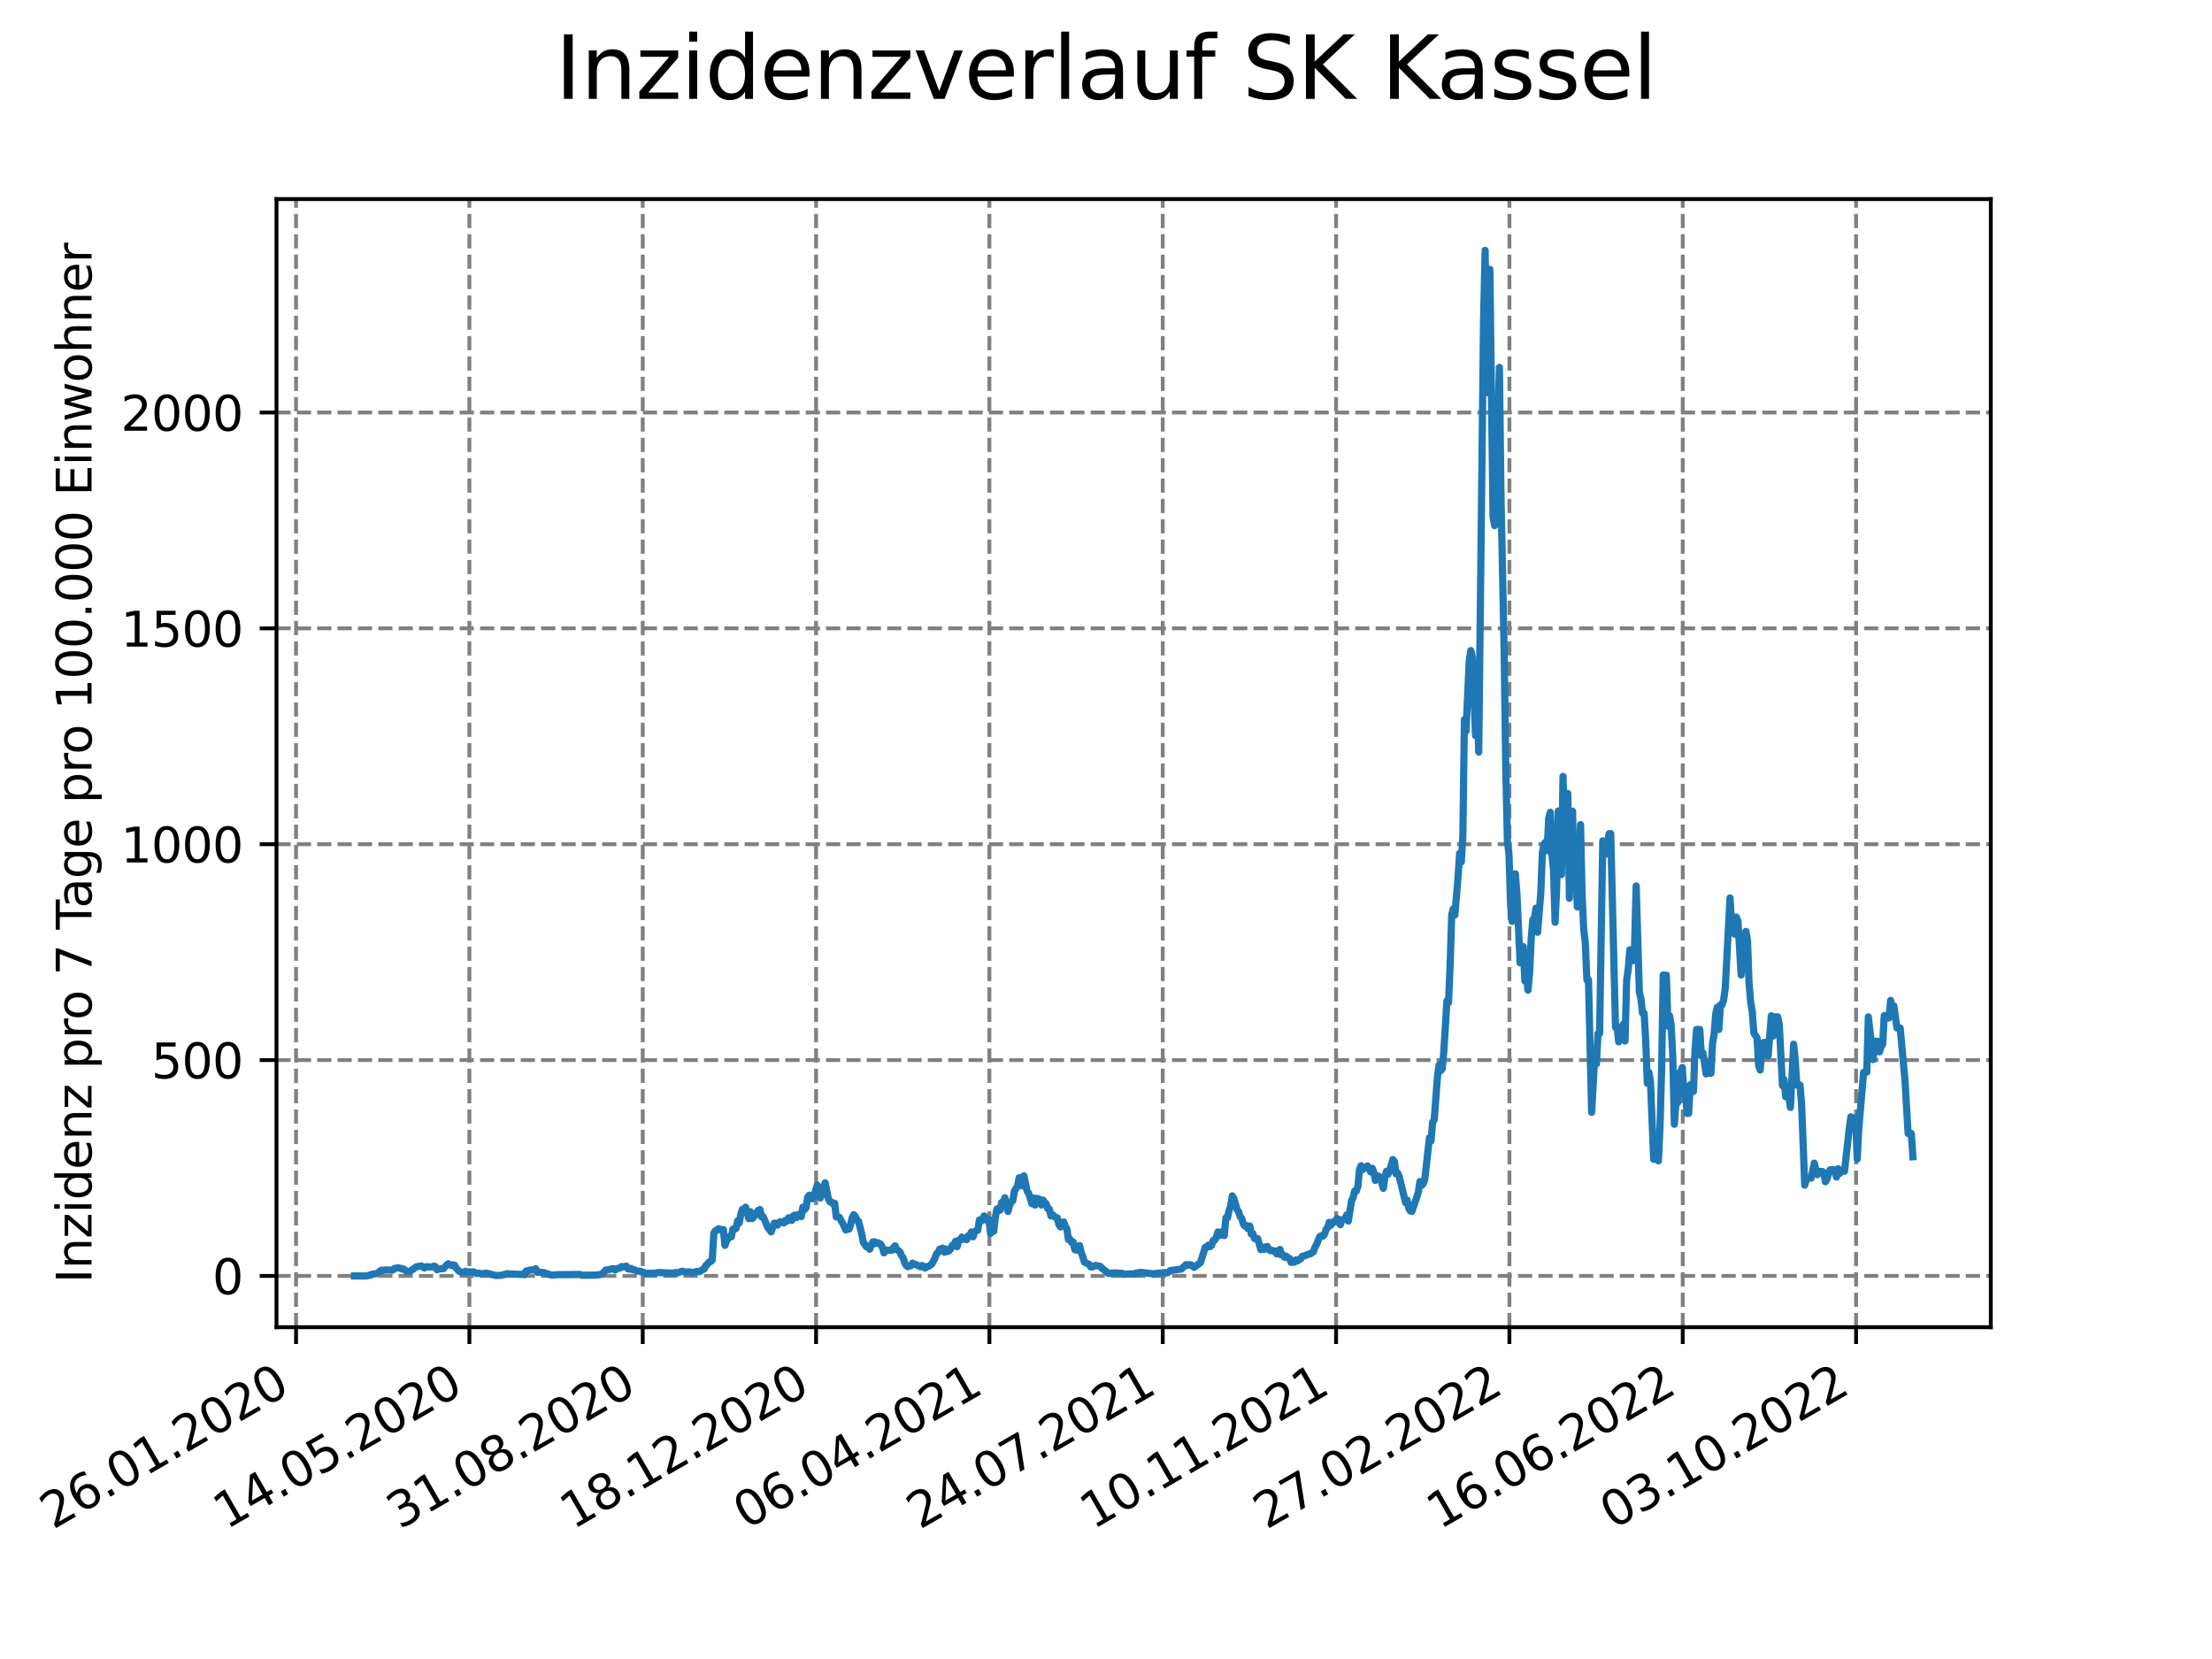 <?xml version="1.0" encoding="utf-8" standalone="no"?>
<!DOCTYPE svg PUBLIC "-//W3C//DTD SVG 1.1//EN"
  "http://www.w3.org/Graphics/SVG/1.1/DTD/svg11.dtd">
<svg xmlns:xlink="http://www.w3.org/1999/xlink" width="460.8pt" height="345.6pt" viewBox="0 0 460.8 345.6" xmlns="http://www.w3.org/2000/svg" version="1.1">
 <defs>
  <style type="text/css">*{stroke-linejoin: round; stroke-linecap: butt}</style>
 </defs>
 <g id="figure_1">
  <g id="patch_1">
   <path d="M 0 345.6 
L 460.8 345.6 
L 460.8 0 
L 0 0 
z
" style="fill: #ffffff"/>
  </g>
  <g id="axes_1">
   <g id="patch_2">
    <path d="M 57.6 276.48 
L 414.72 276.48 
L 414.72 41.472 
L 57.6 41.472 
z
" style="fill: #ffffff"/>
   </g>
   <g id="matplotlib.axis_1">
    <g id="xtick_1">
     <g id="line2d_1">
      <path d="M 61.672 276.48 
L 61.672 41.472 
" clip-path="url(#p5d20da3ee7)" style="fill: none; stroke-dasharray: 2.96,1.28; stroke-dashoffset: 0; stroke: #808080; stroke-width: 0.8"/>
     </g>
     <g id="line2d_2">
      <defs>
       <path id="m04d1495b92" d="M 0 0 
L 0 3.5 
" style="stroke: #000000; stroke-width: 0.8"/>
      </defs>
      <g>
       <use xlink:href="#m04d1495b92" x="61.672" y="276.48" style="stroke: #000000; stroke-width: 0.8"/>
      </g>
     </g>
     <g id="text_1">
      <!-- 26.01.2020 -->
      <g transform="translate(11.047 318.689) rotate(-30) scale(0.1 -0.1)">
       <defs>
        <path id="DejaVuSans-32" d="M 1228 531 
L 3431 531 
L 3431 0 
L 469 0 
L 469 531 
Q 828 903 1448 1529 
Q 2069 2156 2228 2338 
Q 2531 2678 2651 2914 
Q 2772 3150 2772 3378 
Q 2772 3750 2511 3984 
Q 2250 4219 1831 4219 
Q 1534 4219 1204 4116 
Q 875 4013 500 3803 
L 500 4441 
Q 881 4594 1212 4672 
Q 1544 4750 1819 4750 
Q 2544 4750 2975 4387 
Q 3406 4025 3406 3419 
Q 3406 3131 3298 2873 
Q 3191 2616 2906 2266 
Q 2828 2175 2409 1742 
Q 1991 1309 1228 531 
z
" transform="scale(0.016)"/>
        <path id="DejaVuSans-36" d="M 2113 2584 
Q 1688 2584 1439 2293 
Q 1191 2003 1191 1497 
Q 1191 994 1439 701 
Q 1688 409 2113 409 
Q 2538 409 2786 701 
Q 3034 994 3034 1497 
Q 3034 2003 2786 2293 
Q 2538 2584 2113 2584 
z
M 3366 4563 
L 3366 3988 
Q 3128 4100 2886 4159 
Q 2644 4219 2406 4219 
Q 1781 4219 1451 3797 
Q 1122 3375 1075 2522 
Q 1259 2794 1537 2939 
Q 1816 3084 2150 3084 
Q 2853 3084 3261 2657 
Q 3669 2231 3669 1497 
Q 3669 778 3244 343 
Q 2819 -91 2113 -91 
Q 1303 -91 875 529 
Q 447 1150 447 2328 
Q 447 3434 972 4092 
Q 1497 4750 2381 4750 
Q 2619 4750 2861 4703 
Q 3103 4656 3366 4563 
z
" transform="scale(0.016)"/>
        <path id="DejaVuSans-2e" d="M 684 794 
L 1344 794 
L 1344 0 
L 684 0 
L 684 794 
z
" transform="scale(0.016)"/>
        <path id="DejaVuSans-30" d="M 2034 4250 
Q 1547 4250 1301 3770 
Q 1056 3291 1056 2328 
Q 1056 1369 1301 889 
Q 1547 409 2034 409 
Q 2525 409 2770 889 
Q 3016 1369 3016 2328 
Q 3016 3291 2770 3770 
Q 2525 4250 2034 4250 
z
M 2034 4750 
Q 2819 4750 3233 4129 
Q 3647 3509 3647 2328 
Q 3647 1150 3233 529 
Q 2819 -91 2034 -91 
Q 1250 -91 836 529 
Q 422 1150 422 2328 
Q 422 3509 836 4129 
Q 1250 4750 2034 4750 
z
" transform="scale(0.016)"/>
        <path id="DejaVuSans-31" d="M 794 531 
L 1825 531 
L 1825 4091 
L 703 3866 
L 703 4441 
L 1819 4666 
L 2450 4666 
L 2450 531 
L 3481 531 
L 3481 0 
L 794 0 
L 794 531 
z
" transform="scale(0.016)"/>
       </defs>
       <use xlink:href="#DejaVuSans-32"/>
       <use xlink:href="#DejaVuSans-36" x="63.623"/>
       <use xlink:href="#DejaVuSans-2e" x="127.246"/>
       <use xlink:href="#DejaVuSans-30" x="159.033"/>
       <use xlink:href="#DejaVuSans-31" x="222.656"/>
       <use xlink:href="#DejaVuSans-2e" x="286.279"/>
       <use xlink:href="#DejaVuSans-32" x="318.066"/>
       <use xlink:href="#DejaVuSans-30" x="381.689"/>
       <use xlink:href="#DejaVuSans-32" x="445.312"/>
       <use xlink:href="#DejaVuSans-30" x="508.936"/>
      </g>
     </g>
    </g>
    <g id="xtick_2">
     <g id="line2d_3">
      <path d="M 97.782 276.48 
L 97.782 41.472 
" clip-path="url(#p5d20da3ee7)" style="fill: none; stroke-dasharray: 2.96,1.28; stroke-dashoffset: 0; stroke: #808080; stroke-width: 0.8"/>
     </g>
     <g id="line2d_4">
      <g>
       <use xlink:href="#m04d1495b92" x="97.782" y="276.48" style="stroke: #000000; stroke-width: 0.8"/>
      </g>
     </g>
     <g id="text_2">
      <!-- 14.05.2020 -->
      <g transform="translate(47.156 318.689) rotate(-30) scale(0.1 -0.1)">
       <defs>
        <path id="DejaVuSans-34" d="M 2419 4116 
L 825 1625 
L 2419 1625 
L 2419 4116 
z
M 2253 4666 
L 3047 4666 
L 3047 1625 
L 3713 1625 
L 3713 1100 
L 3047 1100 
L 3047 0 
L 2419 0 
L 2419 1100 
L 313 1100 
L 313 1709 
L 2253 4666 
z
" transform="scale(0.016)"/>
        <path id="DejaVuSans-35" d="M 691 4666 
L 3169 4666 
L 3169 4134 
L 1269 4134 
L 1269 2991 
Q 1406 3038 1543 3061 
Q 1681 3084 1819 3084 
Q 2600 3084 3056 2656 
Q 3513 2228 3513 1497 
Q 3513 744 3044 326 
Q 2575 -91 1722 -91 
Q 1428 -91 1123 -41 
Q 819 9 494 109 
L 494 744 
Q 775 591 1075 516 
Q 1375 441 1709 441 
Q 2250 441 2565 725 
Q 2881 1009 2881 1497 
Q 2881 1984 2565 2268 
Q 2250 2553 1709 2553 
Q 1456 2553 1204 2497 
Q 953 2441 691 2322 
L 691 4666 
z
" transform="scale(0.016)"/>
       </defs>
       <use xlink:href="#DejaVuSans-31"/>
       <use xlink:href="#DejaVuSans-34" x="63.623"/>
       <use xlink:href="#DejaVuSans-2e" x="127.246"/>
       <use xlink:href="#DejaVuSans-30" x="159.033"/>
       <use xlink:href="#DejaVuSans-35" x="222.656"/>
       <use xlink:href="#DejaVuSans-2e" x="286.279"/>
       <use xlink:href="#DejaVuSans-32" x="318.066"/>
       <use xlink:href="#DejaVuSans-30" x="381.689"/>
       <use xlink:href="#DejaVuSans-32" x="445.312"/>
       <use xlink:href="#DejaVuSans-30" x="508.936"/>
      </g>
     </g>
    </g>
    <g id="xtick_3">
     <g id="line2d_5">
      <path d="M 133.891 276.48 
L 133.891 41.472 
" clip-path="url(#p5d20da3ee7)" style="fill: none; stroke-dasharray: 2.96,1.28; stroke-dashoffset: 0; stroke: #808080; stroke-width: 0.8"/>
     </g>
     <g id="line2d_6">
      <g>
       <use xlink:href="#m04d1495b92" x="133.891" y="276.48" style="stroke: #000000; stroke-width: 0.8"/>
      </g>
     </g>
     <g id="text_3">
      <!-- 31.08.2020 -->
      <g transform="translate(83.266 318.689) rotate(-30) scale(0.1 -0.1)">
       <defs>
        <path id="DejaVuSans-33" d="M 2597 2516 
Q 3050 2419 3304 2112 
Q 3559 1806 3559 1356 
Q 3559 666 3084 287 
Q 2609 -91 1734 -91 
Q 1441 -91 1130 -33 
Q 819 25 488 141 
L 488 750 
Q 750 597 1062 519 
Q 1375 441 1716 441 
Q 2309 441 2620 675 
Q 2931 909 2931 1356 
Q 2931 1769 2642 2001 
Q 2353 2234 1838 2234 
L 1294 2234 
L 1294 2753 
L 1863 2753 
Q 2328 2753 2575 2939 
Q 2822 3125 2822 3475 
Q 2822 3834 2567 4026 
Q 2313 4219 1838 4219 
Q 1578 4219 1281 4162 
Q 984 4106 628 3988 
L 628 4550 
Q 988 4650 1302 4700 
Q 1616 4750 1894 4750 
Q 2613 4750 3031 4423 
Q 3450 4097 3450 3541 
Q 3450 3153 3228 2886 
Q 3006 2619 2597 2516 
z
" transform="scale(0.016)"/>
        <path id="DejaVuSans-38" d="M 2034 2216 
Q 1584 2216 1326 1975 
Q 1069 1734 1069 1313 
Q 1069 891 1326 650 
Q 1584 409 2034 409 
Q 2484 409 2743 651 
Q 3003 894 3003 1313 
Q 3003 1734 2745 1975 
Q 2488 2216 2034 2216 
z
M 1403 2484 
Q 997 2584 770 2862 
Q 544 3141 544 3541 
Q 544 4100 942 4425 
Q 1341 4750 2034 4750 
Q 2731 4750 3128 4425 
Q 3525 4100 3525 3541 
Q 3525 3141 3298 2862 
Q 3072 2584 2669 2484 
Q 3125 2378 3379 2068 
Q 3634 1759 3634 1313 
Q 3634 634 3220 271 
Q 2806 -91 2034 -91 
Q 1263 -91 848 271 
Q 434 634 434 1313 
Q 434 1759 690 2068 
Q 947 2378 1403 2484 
z
M 1172 3481 
Q 1172 3119 1398 2916 
Q 1625 2713 2034 2713 
Q 2441 2713 2670 2916 
Q 2900 3119 2900 3481 
Q 2900 3844 2670 4047 
Q 2441 4250 2034 4250 
Q 1625 4250 1398 4047 
Q 1172 3844 1172 3481 
z
" transform="scale(0.016)"/>
       </defs>
       <use xlink:href="#DejaVuSans-33"/>
       <use xlink:href="#DejaVuSans-31" x="63.623"/>
       <use xlink:href="#DejaVuSans-2e" x="127.246"/>
       <use xlink:href="#DejaVuSans-30" x="159.033"/>
       <use xlink:href="#DejaVuSans-38" x="222.656"/>
       <use xlink:href="#DejaVuSans-2e" x="286.279"/>
       <use xlink:href="#DejaVuSans-32" x="318.066"/>
       <use xlink:href="#DejaVuSans-30" x="381.689"/>
       <use xlink:href="#DejaVuSans-32" x="445.312"/>
       <use xlink:href="#DejaVuSans-30" x="508.936"/>
      </g>
     </g>
    </g>
    <g id="xtick_4">
     <g id="line2d_7">
      <path d="M 170.001 276.48 
L 170.001 41.472 
" clip-path="url(#p5d20da3ee7)" style="fill: none; stroke-dasharray: 2.96,1.28; stroke-dashoffset: 0; stroke: #808080; stroke-width: 0.8"/>
     </g>
     <g id="line2d_8">
      <g>
       <use xlink:href="#m04d1495b92" x="170.001" y="276.48" style="stroke: #000000; stroke-width: 0.8"/>
      </g>
     </g>
     <g id="text_4">
      <!-- 18.12.2020 -->
      <g transform="translate(119.375 318.689) rotate(-30) scale(0.1 -0.1)">
       <use xlink:href="#DejaVuSans-31"/>
       <use xlink:href="#DejaVuSans-38" x="63.623"/>
       <use xlink:href="#DejaVuSans-2e" x="127.246"/>
       <use xlink:href="#DejaVuSans-31" x="159.033"/>
       <use xlink:href="#DejaVuSans-32" x="222.656"/>
       <use xlink:href="#DejaVuSans-2e" x="286.279"/>
       <use xlink:href="#DejaVuSans-32" x="318.066"/>
       <use xlink:href="#DejaVuSans-30" x="381.689"/>
       <use xlink:href="#DejaVuSans-32" x="445.312"/>
       <use xlink:href="#DejaVuSans-30" x="508.936"/>
      </g>
     </g>
    </g>
    <g id="xtick_5">
     <g id="line2d_9">
      <path d="M 206.11 276.48 
L 206.11 41.472 
" clip-path="url(#p5d20da3ee7)" style="fill: none; stroke-dasharray: 2.96,1.28; stroke-dashoffset: 0; stroke: #808080; stroke-width: 0.8"/>
     </g>
     <g id="line2d_10">
      <g>
       <use xlink:href="#m04d1495b92" x="206.11" y="276.48" style="stroke: #000000; stroke-width: 0.8"/>
      </g>
     </g>
     <g id="text_5">
      <!-- 06.04.2021 -->
      <g transform="translate(155.485 318.689) rotate(-30) scale(0.1 -0.1)">
       <use xlink:href="#DejaVuSans-30"/>
       <use xlink:href="#DejaVuSans-36" x="63.623"/>
       <use xlink:href="#DejaVuSans-2e" x="127.246"/>
       <use xlink:href="#DejaVuSans-30" x="159.033"/>
       <use xlink:href="#DejaVuSans-34" x="222.656"/>
       <use xlink:href="#DejaVuSans-2e" x="286.279"/>
       <use xlink:href="#DejaVuSans-32" x="318.066"/>
       <use xlink:href="#DejaVuSans-30" x="381.689"/>
       <use xlink:href="#DejaVuSans-32" x="445.312"/>
       <use xlink:href="#DejaVuSans-31" x="508.936"/>
      </g>
     </g>
    </g>
    <g id="xtick_6">
     <g id="line2d_11">
      <path d="M 242.22 276.48 
L 242.22 41.472 
" clip-path="url(#p5d20da3ee7)" style="fill: none; stroke-dasharray: 2.96,1.28; stroke-dashoffset: 0; stroke: #808080; stroke-width: 0.8"/>
     </g>
     <g id="line2d_12">
      <g>
       <use xlink:href="#m04d1495b92" x="242.22" y="276.48" style="stroke: #000000; stroke-width: 0.8"/>
      </g>
     </g>
     <g id="text_6">
      <!-- 24.07.2021 -->
      <g transform="translate(191.594 318.689) rotate(-30) scale(0.1 -0.1)">
       <defs>
        <path id="DejaVuSans-37" d="M 525 4666 
L 3525 4666 
L 3525 4397 
L 1831 0 
L 1172 0 
L 2766 4134 
L 525 4134 
L 525 4666 
z
" transform="scale(0.016)"/>
       </defs>
       <use xlink:href="#DejaVuSans-32"/>
       <use xlink:href="#DejaVuSans-34" x="63.623"/>
       <use xlink:href="#DejaVuSans-2e" x="127.246"/>
       <use xlink:href="#DejaVuSans-30" x="159.033"/>
       <use xlink:href="#DejaVuSans-37" x="222.656"/>
       <use xlink:href="#DejaVuSans-2e" x="286.279"/>
       <use xlink:href="#DejaVuSans-32" x="318.066"/>
       <use xlink:href="#DejaVuSans-30" x="381.689"/>
       <use xlink:href="#DejaVuSans-32" x="445.312"/>
       <use xlink:href="#DejaVuSans-31" x="508.936"/>
      </g>
     </g>
    </g>
    <g id="xtick_7">
     <g id="line2d_13">
      <path d="M 278.329 276.48 
L 278.329 41.472 
" clip-path="url(#p5d20da3ee7)" style="fill: none; stroke-dasharray: 2.96,1.28; stroke-dashoffset: 0; stroke: #808080; stroke-width: 0.8"/>
     </g>
     <g id="line2d_14">
      <g>
       <use xlink:href="#m04d1495b92" x="278.329" y="276.48" style="stroke: #000000; stroke-width: 0.8"/>
      </g>
     </g>
     <g id="text_7">
      <!-- 10.11.2021 -->
      <g transform="translate(227.704 318.689) rotate(-30) scale(0.1 -0.1)">
       <use xlink:href="#DejaVuSans-31"/>
       <use xlink:href="#DejaVuSans-30" x="63.623"/>
       <use xlink:href="#DejaVuSans-2e" x="127.246"/>
       <use xlink:href="#DejaVuSans-31" x="159.033"/>
       <use xlink:href="#DejaVuSans-31" x="222.656"/>
       <use xlink:href="#DejaVuSans-2e" x="286.279"/>
       <use xlink:href="#DejaVuSans-32" x="318.066"/>
       <use xlink:href="#DejaVuSans-30" x="381.689"/>
       <use xlink:href="#DejaVuSans-32" x="445.312"/>
       <use xlink:href="#DejaVuSans-31" x="508.936"/>
      </g>
     </g>
    </g>
    <g id="xtick_8">
     <g id="line2d_15">
      <path d="M 314.439 276.48 
L 314.439 41.472 
" clip-path="url(#p5d20da3ee7)" style="fill: none; stroke-dasharray: 2.96,1.28; stroke-dashoffset: 0; stroke: #808080; stroke-width: 0.8"/>
     </g>
     <g id="line2d_16">
      <g>
       <use xlink:href="#m04d1495b92" x="314.439" y="276.48" style="stroke: #000000; stroke-width: 0.8"/>
      </g>
     </g>
     <g id="text_8">
      <!-- 27.02.2022 -->
      <g transform="translate(263.814 318.689) rotate(-30) scale(0.1 -0.1)">
       <use xlink:href="#DejaVuSans-32"/>
       <use xlink:href="#DejaVuSans-37" x="63.623"/>
       <use xlink:href="#DejaVuSans-2e" x="127.246"/>
       <use xlink:href="#DejaVuSans-30" x="159.033"/>
       <use xlink:href="#DejaVuSans-32" x="222.656"/>
       <use xlink:href="#DejaVuSans-2e" x="286.279"/>
       <use xlink:href="#DejaVuSans-32" x="318.066"/>
       <use xlink:href="#DejaVuSans-30" x="381.689"/>
       <use xlink:href="#DejaVuSans-32" x="445.312"/>
       <use xlink:href="#DejaVuSans-32" x="508.936"/>
      </g>
     </g>
    </g>
    <g id="xtick_9">
     <g id="line2d_17">
      <path d="M 350.548 276.48 
L 350.548 41.472 
" clip-path="url(#p5d20da3ee7)" style="fill: none; stroke-dasharray: 2.96,1.28; stroke-dashoffset: 0; stroke: #808080; stroke-width: 0.8"/>
     </g>
     <g id="line2d_18">
      <g>
       <use xlink:href="#m04d1495b92" x="350.548" y="276.48" style="stroke: #000000; stroke-width: 0.8"/>
      </g>
     </g>
     <g id="text_9">
      <!-- 16.06.2022 -->
      <g transform="translate(299.923 318.689) rotate(-30) scale(0.1 -0.1)">
       <use xlink:href="#DejaVuSans-31"/>
       <use xlink:href="#DejaVuSans-36" x="63.623"/>
       <use xlink:href="#DejaVuSans-2e" x="127.246"/>
       <use xlink:href="#DejaVuSans-30" x="159.033"/>
       <use xlink:href="#DejaVuSans-36" x="222.656"/>
       <use xlink:href="#DejaVuSans-2e" x="286.279"/>
       <use xlink:href="#DejaVuSans-32" x="318.066"/>
       <use xlink:href="#DejaVuSans-30" x="381.689"/>
       <use xlink:href="#DejaVuSans-32" x="445.312"/>
       <use xlink:href="#DejaVuSans-32" x="508.936"/>
      </g>
     </g>
    </g>
    <g id="xtick_10">
     <g id="line2d_19">
      <path d="M 386.658 276.48 
L 386.658 41.472 
" clip-path="url(#p5d20da3ee7)" style="fill: none; stroke-dasharray: 2.96,1.28; stroke-dashoffset: 0; stroke: #808080; stroke-width: 0.8"/>
     </g>
     <g id="line2d_20">
      <g>
       <use xlink:href="#m04d1495b92" x="386.658" y="276.48" style="stroke: #000000; stroke-width: 0.8"/>
      </g>
     </g>
     <g id="text_10">
      <!-- 03.10.2022 -->
      <g transform="translate(336.033 318.689) rotate(-30) scale(0.1 -0.1)">
       <use xlink:href="#DejaVuSans-30"/>
       <use xlink:href="#DejaVuSans-33" x="63.623"/>
       <use xlink:href="#DejaVuSans-2e" x="127.246"/>
       <use xlink:href="#DejaVuSans-31" x="159.033"/>
       <use xlink:href="#DejaVuSans-30" x="222.656"/>
       <use xlink:href="#DejaVuSans-2e" x="286.279"/>
       <use xlink:href="#DejaVuSans-32" x="318.066"/>
       <use xlink:href="#DejaVuSans-30" x="381.689"/>
       <use xlink:href="#DejaVuSans-32" x="445.312"/>
       <use xlink:href="#DejaVuSans-32" x="508.936"/>
      </g>
     </g>
    </g>
   </g>
   <g id="matplotlib.axis_2">
    <g id="ytick_1">
     <g id="line2d_21">
      <path d="M 57.6 265.798 
L 414.72 265.798 
" clip-path="url(#p5d20da3ee7)" style="fill: none; stroke-dasharray: 2.96,1.28; stroke-dashoffset: 0; stroke: #808080; stroke-width: 0.8"/>
     </g>
     <g id="line2d_22">
      <defs>
       <path id="mede3678b5f" d="M 0 0 
L -3.5 0 
" style="stroke: #000000; stroke-width: 0.8"/>
      </defs>
      <g>
       <use xlink:href="#mede3678b5f" x="57.6" y="265.798" style="stroke: #000000; stroke-width: 0.8"/>
      </g>
     </g>
     <g id="text_11">
      <!-- 0 -->
      <g transform="translate(44.237 269.597) scale(0.1 -0.1)">
       <use xlink:href="#DejaVuSans-30"/>
      </g>
     </g>
    </g>
    <g id="ytick_2">
     <g id="line2d_23">
      <path d="M 57.6 220.832 
L 414.72 220.832 
" clip-path="url(#p5d20da3ee7)" style="fill: none; stroke-dasharray: 2.96,1.28; stroke-dashoffset: 0; stroke: #808080; stroke-width: 0.8"/>
     </g>
     <g id="line2d_24">
      <g>
       <use xlink:href="#mede3678b5f" x="57.6" y="220.832" style="stroke: #000000; stroke-width: 0.8"/>
      </g>
     </g>
     <g id="text_12">
      <!-- 500 -->
      <g transform="translate(31.512 224.631) scale(0.1 -0.1)">
       <use xlink:href="#DejaVuSans-35"/>
       <use xlink:href="#DejaVuSans-30" x="63.623"/>
       <use xlink:href="#DejaVuSans-30" x="127.246"/>
      </g>
     </g>
    </g>
    <g id="ytick_3">
     <g id="line2d_25">
      <path d="M 57.6 175.866 
L 414.72 175.866 
" clip-path="url(#p5d20da3ee7)" style="fill: none; stroke-dasharray: 2.96,1.28; stroke-dashoffset: 0; stroke: #808080; stroke-width: 0.8"/>
     </g>
     <g id="line2d_26">
      <g>
       <use xlink:href="#mede3678b5f" x="57.6" y="175.866" style="stroke: #000000; stroke-width: 0.8"/>
      </g>
     </g>
     <g id="text_13">
      <!-- 1000 -->
      <g transform="translate(25.15 179.665) scale(0.1 -0.1)">
       <use xlink:href="#DejaVuSans-31"/>
       <use xlink:href="#DejaVuSans-30" x="63.623"/>
       <use xlink:href="#DejaVuSans-30" x="127.246"/>
       <use xlink:href="#DejaVuSans-30" x="190.869"/>
      </g>
     </g>
    </g>
    <g id="ytick_4">
     <g id="line2d_27">
      <path d="M 57.6 130.9 
L 414.72 130.9 
" clip-path="url(#p5d20da3ee7)" style="fill: none; stroke-dasharray: 2.96,1.28; stroke-dashoffset: 0; stroke: #808080; stroke-width: 0.8"/>
     </g>
     <g id="line2d_28">
      <g>
       <use xlink:href="#mede3678b5f" x="57.6" y="130.9" style="stroke: #000000; stroke-width: 0.8"/>
      </g>
     </g>
     <g id="text_14">
      <!-- 1500 -->
      <g transform="translate(25.15 134.699) scale(0.1 -0.1)">
       <use xlink:href="#DejaVuSans-31"/>
       <use xlink:href="#DejaVuSans-35" x="63.623"/>
       <use xlink:href="#DejaVuSans-30" x="127.246"/>
       <use xlink:href="#DejaVuSans-30" x="190.869"/>
      </g>
     </g>
    </g>
    <g id="ytick_5">
     <g id="line2d_29">
      <path d="M 57.6 85.934 
L 414.72 85.934 
" clip-path="url(#p5d20da3ee7)" style="fill: none; stroke-dasharray: 2.96,1.28; stroke-dashoffset: 0; stroke: #808080; stroke-width: 0.8"/>
     </g>
     <g id="line2d_30">
      <g>
       <use xlink:href="#mede3678b5f" x="57.6" y="85.934" style="stroke: #000000; stroke-width: 0.8"/>
      </g>
     </g>
     <g id="text_15">
      <!-- 2000 -->
      <g transform="translate(25.15 89.733) scale(0.1 -0.1)">
       <use xlink:href="#DejaVuSans-32"/>
       <use xlink:href="#DejaVuSans-30" x="63.623"/>
       <use xlink:href="#DejaVuSans-30" x="127.246"/>
       <use xlink:href="#DejaVuSans-30" x="190.869"/>
      </g>
     </g>
    </g>
    <g id="text_16">
     <!-- Inzidenz pro 7 Tage pro 100.000 Einwohner -->
     <g transform="translate(19.07 267.301) rotate(-90) scale(0.1 -0.1)">
      <defs>
       <path id="DejaVuSans-49" d="M 628 4666 
L 1259 4666 
L 1259 0 
L 628 0 
L 628 4666 
z
" transform="scale(0.016)"/>
       <path id="DejaVuSans-6e" d="M 3513 2113 
L 3513 0 
L 2938 0 
L 2938 2094 
Q 2938 2591 2744 2837 
Q 2550 3084 2163 3084 
Q 1697 3084 1428 2787 
Q 1159 2491 1159 1978 
L 1159 0 
L 581 0 
L 581 3500 
L 1159 3500 
L 1159 2956 
Q 1366 3272 1645 3428 
Q 1925 3584 2291 3584 
Q 2894 3584 3203 3211 
Q 3513 2838 3513 2113 
z
" transform="scale(0.016)"/>
       <path id="DejaVuSans-7a" d="M 353 3500 
L 3084 3500 
L 3084 2975 
L 922 459 
L 3084 459 
L 3084 0 
L 275 0 
L 275 525 
L 2438 3041 
L 353 3041 
L 353 3500 
z
" transform="scale(0.016)"/>
       <path id="DejaVuSans-69" d="M 603 3500 
L 1178 3500 
L 1178 0 
L 603 0 
L 603 3500 
z
M 603 4863 
L 1178 4863 
L 1178 4134 
L 603 4134 
L 603 4863 
z
" transform="scale(0.016)"/>
       <path id="DejaVuSans-64" d="M 2906 2969 
L 2906 4863 
L 3481 4863 
L 3481 0 
L 2906 0 
L 2906 525 
Q 2725 213 2448 61 
Q 2172 -91 1784 -91 
Q 1150 -91 751 415 
Q 353 922 353 1747 
Q 353 2572 751 3078 
Q 1150 3584 1784 3584 
Q 2172 3584 2448 3432 
Q 2725 3281 2906 2969 
z
M 947 1747 
Q 947 1113 1208 752 
Q 1469 391 1925 391 
Q 2381 391 2643 752 
Q 2906 1113 2906 1747 
Q 2906 2381 2643 2742 
Q 2381 3103 1925 3103 
Q 1469 3103 1208 2742 
Q 947 2381 947 1747 
z
" transform="scale(0.016)"/>
       <path id="DejaVuSans-65" d="M 3597 1894 
L 3597 1613 
L 953 1613 
Q 991 1019 1311 708 
Q 1631 397 2203 397 
Q 2534 397 2845 478 
Q 3156 559 3463 722 
L 3463 178 
Q 3153 47 2828 -22 
Q 2503 -91 2169 -91 
Q 1331 -91 842 396 
Q 353 884 353 1716 
Q 353 2575 817 3079 
Q 1281 3584 2069 3584 
Q 2775 3584 3186 3129 
Q 3597 2675 3597 1894 
z
M 3022 2063 
Q 3016 2534 2758 2815 
Q 2500 3097 2075 3097 
Q 1594 3097 1305 2825 
Q 1016 2553 972 2059 
L 3022 2063 
z
" transform="scale(0.016)"/>
       <path id="DejaVuSans-20" transform="scale(0.016)"/>
       <path id="DejaVuSans-70" d="M 1159 525 
L 1159 -1331 
L 581 -1331 
L 581 3500 
L 1159 3500 
L 1159 2969 
Q 1341 3281 1617 3432 
Q 1894 3584 2278 3584 
Q 2916 3584 3314 3078 
Q 3713 2572 3713 1747 
Q 3713 922 3314 415 
Q 2916 -91 2278 -91 
Q 1894 -91 1617 61 
Q 1341 213 1159 525 
z
M 3116 1747 
Q 3116 2381 2855 2742 
Q 2594 3103 2138 3103 
Q 1681 3103 1420 2742 
Q 1159 2381 1159 1747 
Q 1159 1113 1420 752 
Q 1681 391 2138 391 
Q 2594 391 2855 752 
Q 3116 1113 3116 1747 
z
" transform="scale(0.016)"/>
       <path id="DejaVuSans-72" d="M 2631 2963 
Q 2534 3019 2420 3045 
Q 2306 3072 2169 3072 
Q 1681 3072 1420 2755 
Q 1159 2438 1159 1844 
L 1159 0 
L 581 0 
L 581 3500 
L 1159 3500 
L 1159 2956 
Q 1341 3275 1631 3429 
Q 1922 3584 2338 3584 
Q 2397 3584 2469 3576 
Q 2541 3569 2628 3553 
L 2631 2963 
z
" transform="scale(0.016)"/>
       <path id="DejaVuSans-6f" d="M 1959 3097 
Q 1497 3097 1228 2736 
Q 959 2375 959 1747 
Q 959 1119 1226 758 
Q 1494 397 1959 397 
Q 2419 397 2687 759 
Q 2956 1122 2956 1747 
Q 2956 2369 2687 2733 
Q 2419 3097 1959 3097 
z
M 1959 3584 
Q 2709 3584 3137 3096 
Q 3566 2609 3566 1747 
Q 3566 888 3137 398 
Q 2709 -91 1959 -91 
Q 1206 -91 779 398 
Q 353 888 353 1747 
Q 353 2609 779 3096 
Q 1206 3584 1959 3584 
z
" transform="scale(0.016)"/>
       <path id="DejaVuSans-54" d="M -19 4666 
L 3928 4666 
L 3928 4134 
L 2272 4134 
L 2272 0 
L 1638 0 
L 1638 4134 
L -19 4134 
L -19 4666 
z
" transform="scale(0.016)"/>
       <path id="DejaVuSans-61" d="M 2194 1759 
Q 1497 1759 1228 1600 
Q 959 1441 959 1056 
Q 959 750 1161 570 
Q 1363 391 1709 391 
Q 2188 391 2477 730 
Q 2766 1069 2766 1631 
L 2766 1759 
L 2194 1759 
z
M 3341 1997 
L 3341 0 
L 2766 0 
L 2766 531 
Q 2569 213 2275 61 
Q 1981 -91 1556 -91 
Q 1019 -91 701 211 
Q 384 513 384 1019 
Q 384 1609 779 1909 
Q 1175 2209 1959 2209 
L 2766 2209 
L 2766 2266 
Q 2766 2663 2505 2880 
Q 2244 3097 1772 3097 
Q 1472 3097 1187 3025 
Q 903 2953 641 2809 
L 641 3341 
Q 956 3463 1253 3523 
Q 1550 3584 1831 3584 
Q 2591 3584 2966 3190 
Q 3341 2797 3341 1997 
z
" transform="scale(0.016)"/>
       <path id="DejaVuSans-67" d="M 2906 1791 
Q 2906 2416 2648 2759 
Q 2391 3103 1925 3103 
Q 1463 3103 1205 2759 
Q 947 2416 947 1791 
Q 947 1169 1205 825 
Q 1463 481 1925 481 
Q 2391 481 2648 825 
Q 2906 1169 2906 1791 
z
M 3481 434 
Q 3481 -459 3084 -895 
Q 2688 -1331 1869 -1331 
Q 1566 -1331 1297 -1286 
Q 1028 -1241 775 -1147 
L 775 -588 
Q 1028 -725 1275 -790 
Q 1522 -856 1778 -856 
Q 2344 -856 2625 -561 
Q 2906 -266 2906 331 
L 2906 616 
Q 2728 306 2450 153 
Q 2172 0 1784 0 
Q 1141 0 747 490 
Q 353 981 353 1791 
Q 353 2603 747 3093 
Q 1141 3584 1784 3584 
Q 2172 3584 2450 3431 
Q 2728 3278 2906 2969 
L 2906 3500 
L 3481 3500 
L 3481 434 
z
" transform="scale(0.016)"/>
       <path id="DejaVuSans-45" d="M 628 4666 
L 3578 4666 
L 3578 4134 
L 1259 4134 
L 1259 2753 
L 3481 2753 
L 3481 2222 
L 1259 2222 
L 1259 531 
L 3634 531 
L 3634 0 
L 628 0 
L 628 4666 
z
" transform="scale(0.016)"/>
       <path id="DejaVuSans-77" d="M 269 3500 
L 844 3500 
L 1563 769 
L 2278 3500 
L 2956 3500 
L 3675 769 
L 4391 3500 
L 4966 3500 
L 4050 0 
L 3372 0 
L 2619 2869 
L 1863 0 
L 1184 0 
L 269 3500 
z
" transform="scale(0.016)"/>
       <path id="DejaVuSans-68" d="M 3513 2113 
L 3513 0 
L 2938 0 
L 2938 2094 
Q 2938 2591 2744 2837 
Q 2550 3084 2163 3084 
Q 1697 3084 1428 2787 
Q 1159 2491 1159 1978 
L 1159 0 
L 581 0 
L 581 4863 
L 1159 4863 
L 1159 2956 
Q 1366 3272 1645 3428 
Q 1925 3584 2291 3584 
Q 2894 3584 3203 3211 
Q 3513 2838 3513 2113 
z
" transform="scale(0.016)"/>
      </defs>
      <use xlink:href="#DejaVuSans-49"/>
      <use xlink:href="#DejaVuSans-6e" x="29.492"/>
      <use xlink:href="#DejaVuSans-7a" x="92.871"/>
      <use xlink:href="#DejaVuSans-69" x="145.361"/>
      <use xlink:href="#DejaVuSans-64" x="173.145"/>
      <use xlink:href="#DejaVuSans-65" x="236.621"/>
      <use xlink:href="#DejaVuSans-6e" x="298.145"/>
      <use xlink:href="#DejaVuSans-7a" x="361.523"/>
      <use xlink:href="#DejaVuSans-20" x="414.014"/>
      <use xlink:href="#DejaVuSans-70" x="445.801"/>
      <use xlink:href="#DejaVuSans-72" x="509.277"/>
      <use xlink:href="#DejaVuSans-6f" x="548.141"/>
      <use xlink:href="#DejaVuSans-20" x="609.322"/>
      <use xlink:href="#DejaVuSans-37" x="641.109"/>
      <use xlink:href="#DejaVuSans-20" x="704.732"/>
      <use xlink:href="#DejaVuSans-54" x="736.52"/>
      <use xlink:href="#DejaVuSans-61" x="781.104"/>
      <use xlink:href="#DejaVuSans-67" x="842.383"/>
      <use xlink:href="#DejaVuSans-65" x="905.859"/>
      <use xlink:href="#DejaVuSans-20" x="967.383"/>
      <use xlink:href="#DejaVuSans-70" x="999.17"/>
      <use xlink:href="#DejaVuSans-72" x="1062.646"/>
      <use xlink:href="#DejaVuSans-6f" x="1101.51"/>
      <use xlink:href="#DejaVuSans-20" x="1162.691"/>
      <use xlink:href="#DejaVuSans-31" x="1194.479"/>
      <use xlink:href="#DejaVuSans-30" x="1258.102"/>
      <use xlink:href="#DejaVuSans-30" x="1321.725"/>
      <use xlink:href="#DejaVuSans-2e" x="1385.348"/>
      <use xlink:href="#DejaVuSans-30" x="1417.135"/>
      <use xlink:href="#DejaVuSans-30" x="1480.758"/>
      <use xlink:href="#DejaVuSans-30" x="1544.381"/>
      <use xlink:href="#DejaVuSans-20" x="1608.004"/>
      <use xlink:href="#DejaVuSans-45" x="1639.791"/>
      <use xlink:href="#DejaVuSans-69" x="1702.975"/>
      <use xlink:href="#DejaVuSans-6e" x="1730.758"/>
      <use xlink:href="#DejaVuSans-77" x="1794.137"/>
      <use xlink:href="#DejaVuSans-6f" x="1875.924"/>
      <use xlink:href="#DejaVuSans-68" x="1937.105"/>
      <use xlink:href="#DejaVuSans-6e" x="2000.484"/>
      <use xlink:href="#DejaVuSans-65" x="2063.863"/>
      <use xlink:href="#DejaVuSans-72" x="2125.387"/>
     </g>
    </g>
   </g>
   <g id="line2d_31">
    <path d="M 73.833 265.798 
L 76.483 265.798 
L 76.814 265.664 
L 77.146 265.664 
L 77.477 265.442 
L 78.471 265.308 
L 79.464 264.597 
L 79.796 264.686 
L 80.127 264.552 
L 81.783 264.597 
L 82.115 264.285 
L 82.777 264.107 
L 83.44 264.196 
L 83.771 264.374 
L 84.102 264.374 
L 84.765 264.864 
L 85.096 264.908 
L 85.428 264.819 
L 86.753 263.885 
L 87.746 263.707 
L 88.409 264.152 
L 88.74 263.885 
L 90.065 263.929 
L 90.397 263.751 
L 90.728 263.885 
L 91.059 264.508 
L 91.391 264.33 
L 92.384 264.285 
L 93.047 263.529 
L 93.378 263.262 
L 94.041 263.618 
L 94.372 263.484 
L 94.703 263.573 
L 95.035 264.196 
L 95.697 264.864 
L 96.36 265.086 
L 96.691 265.086 
L 97.022 264.819 
L 97.354 264.997 
L 98.347 264.952 
L 98.679 264.952 
L 99.341 265.308 
L 99.673 265.219 
L 100.335 265.353 
L 101.329 265.219 
L 103.317 265.709 
L 104.311 265.664 
L 105.636 265.353 
L 107.623 265.442 
L 108.617 265.486 
L 108.948 265.353 
L 109.28 265.531 
L 109.611 264.775 
L 109.942 264.775 
L 110.274 264.597 
L 111.267 264.508 
L 111.599 264.285 
L 111.93 265.041 
L 112.261 264.997 
L 112.924 265.086 
L 113.255 265.086 
L 114.58 265.531 
L 114.911 265.62 
L 116.237 265.531 
L 116.899 265.531 
L 120.875 265.486 
L 121.206 265.664 
L 124.187 265.62 
L 124.85 265.531 
L 125.181 265.486 
L 125.512 265.308 
L 126.175 264.597 
L 127.831 264.285 
L 128.163 264.552 
L 128.494 264.285 
L 129.157 264.152 
L 129.488 263.84 
L 129.819 263.929 
L 130.482 263.751 
L 130.813 264.33 
L 131.144 264.374 
L 131.475 264.241 
L 131.807 264.508 
L 132.138 264.508 
L 132.801 264.819 
L 133.463 264.819 
L 133.794 265.041 
L 134.126 265.041 
L 134.457 265.264 
L 136.445 265.219 
L 137.107 265.086 
L 139.095 265.175 
L 139.757 265.219 
L 140.089 265.175 
L 140.42 265.264 
L 140.751 265.086 
L 141.083 265.175 
L 142.076 264.819 
L 142.739 264.997 
L 143.733 264.952 
L 144.064 265.13 
L 144.727 264.997 
L 145.058 264.864 
L 145.721 264.908 
L 146.383 264.463 
L 146.714 264.33 
L 147.046 263.618 
L 147.377 263.351 
L 147.708 262.906 
L 148.039 262.817 
L 148.371 262.461 
L 148.702 256.9 
L 149.033 256.366 
L 149.365 256.277 
L 149.696 255.965 
L 150.027 256.143 
L 150.69 256.143 
L 151.021 259.436 
L 151.352 258.457 
L 152.015 257.612 
L 152.346 257.656 
L 152.677 256.054 
L 153.009 256.054 
L 153.34 255.921 
L 153.671 254.319 
L 154.003 254.764 
L 154.334 252.896 
L 154.665 251.917 
L 154.996 252.584 
L 155.328 251.472 
L 155.99 253.874 
L 156.321 252.406 
L 156.653 253.874 
L 156.984 253.563 
L 157.978 252.139 
L 158.309 251.961 
L 158.64 253.474 
L 158.972 253.429 
L 159.966 255.743 
L 160.628 256.633 
L 161.291 254.809 
L 161.622 254.853 
L 161.953 255.209 
L 162.285 254.631 
L 162.616 254.497 
L 163.278 254.764 
L 163.61 254.23 
L 163.941 254.408 
L 164.272 253.696 
L 164.603 253.785 
L 164.935 254.23 
L 165.266 253.296 
L 165.597 253.118 
L 165.929 253.652 
L 166.26 253.029 
L 166.591 252.896 
L 166.922 253.429 
L 167.254 251.472 
L 167.585 252.006 
L 167.916 251.605 
L 168.248 249.425 
L 168.579 248.98 
L 168.91 249.559 
L 169.241 249.737 
L 169.573 249.114 
L 170.235 246.889 
L 170.567 249.203 
L 170.898 249.559 
L 171.892 246.4 
L 172.554 249.692 
L 172.885 250.36 
L 173.217 250.404 
L 173.548 250.849 
L 173.879 250.671 
L 174.211 253.518 
L 174.873 253.607 
L 175.867 255.476 
L 176.198 256.232 
L 176.53 255.787 
L 176.861 256.054 
L 177.192 255.165 
L 177.523 253.696 
L 177.855 253.029 
L 178.186 253.429 
L 178.517 254.23 
L 178.849 254.453 
L 179.511 257.033 
L 179.842 258.813 
L 180.505 259.747 
L 180.836 259.569 
L 181.167 260.236 
L 181.83 258.724 
L 182.161 258.679 
L 182.493 259.035 
L 182.824 258.857 
L 183.486 259.213 
L 183.818 259.881 
L 184.149 260.993 
L 184.48 260.414 
L 185.805 260.459 
L 186.137 259.836 
L 186.468 259.525 
L 186.799 260.281 
L 187.462 260.77 
L 187.793 261.571 
L 188.124 261.972 
L 188.456 263.039 
L 188.787 263.618 
L 189.118 263.885 
L 189.449 263.707 
L 189.781 263.662 
L 190.112 263.128 
L 191.768 263.885 
L 192.1 263.618 
L 192.431 264.018 
L 192.762 264.152 
L 193.094 263.84 
L 193.425 263.796 
L 194.087 263.351 
L 194.75 262.15 
L 195.081 261.215 
L 195.413 260.904 
L 195.744 260.236 
L 196.406 260.014 
L 196.738 260.859 
L 197.069 260.192 
L 197.4 260.726 
L 197.732 260.548 
L 198.063 260.148 
L 198.394 259.391 
L 198.725 259.391 
L 199.057 258.59 
L 199.388 259.703 
L 199.719 258.368 
L 200.05 258.323 
L 200.382 257.701 
L 200.713 258.145 
L 201.044 258.012 
L 201.376 258.234 
L 201.707 257.434 
L 202.038 257.345 
L 202.369 256.633 
L 202.701 257.656 
L 203.032 256.677 
L 203.363 256.366 
L 203.695 256.277 
L 204.026 254.141 
L 204.357 254.408 
L 205.02 253.296 
L 205.682 254.364 
L 206.014 254.008 
L 206.345 256.944 
L 206.676 255.965 
L 207.007 256.499 
L 207.339 253.652 
L 207.67 251.872 
L 208.001 251.694 
L 208.332 252.095 
L 208.664 250.493 
L 208.995 250.805 
L 209.326 249.514 
L 209.989 252.362 
L 210.32 251.116 
L 210.651 250.36 
L 210.983 250.137 
L 211.314 248.135 
L 211.977 247.067 
L 212.308 245.332 
L 212.639 245.866 
L 212.97 247.023 
L 213.302 244.932 
L 213.964 248.135 
L 214.296 248.58 
L 214.958 250.76 
L 215.289 249.559 
L 215.621 251.027 
L 215.952 249.648 
L 216.283 249.692 
L 216.614 249.87 
L 216.946 251.027 
L 217.277 250.004 
L 217.608 250.493 
L 217.94 250.76 
L 218.271 251.783 
L 218.602 251.872 
L 218.933 253.296 
L 219.265 253.029 
L 219.927 253.652 
L 220.259 253.696 
L 220.59 255.12 
L 220.921 255.609 
L 221.252 255.343 
L 221.584 254.542 
L 221.915 255.476 
L 222.246 256.01 
L 222.578 258.234 
L 222.909 258.145 
L 223.24 258.813 
L 223.571 258.724 
L 223.903 260.325 
L 224.234 260.414 
L 224.565 260.148 
L 224.896 259.48 
L 225.228 260.904 
L 225.559 261.749 
L 225.89 262.906 
L 226.884 263.395 
L 227.215 263.929 
L 227.547 263.929 
L 228.209 263.618 
L 229.203 263.796 
L 229.534 264.196 
L 230.528 264.952 
L 230.86 265.264 
L 232.185 265.175 
L 233.841 265.264 
L 234.172 265.442 
L 236.16 265.353 
L 236.823 265.175 
L 237.154 265.219 
L 237.485 265.041 
L 240.135 265.353 
L 242.786 265.086 
L 243.117 265.175 
L 243.448 264.997 
L 243.779 264.686 
L 246.098 264.374 
L 247.092 263.44 
L 247.424 263.573 
L 247.755 263.44 
L 248.086 263.484 
L 248.749 264.018 
L 250.074 263.039 
L 251.068 259.836 
L 251.399 259.881 
L 251.73 259.391 
L 252.061 259.703 
L 252.393 259.436 
L 252.724 258.412 
L 253.055 258.323 
L 253.387 257.701 
L 253.718 256.633 
L 254.049 257.389 
L 254.38 257.033 
L 254.712 256.499 
L 255.043 257.389 
L 255.374 253.696 
L 255.706 253.696 
L 256.037 252.139 
L 256.368 251.294 
L 256.699 249.114 
L 257.031 249.692 
L 257.693 251.917 
L 258.024 252.451 
L 258.356 253.474 
L 258.687 253.83 
L 259.018 254.987 
L 259.35 255.432 
L 259.681 255.298 
L 260.012 255.965 
L 260.343 255.387 
L 260.675 257.078 
L 261.006 256.989 
L 261.337 258.012 
L 261.669 258.101 
L 262 258.012 
L 262.662 260.325 
L 262.994 259.792 
L 263.325 260.281 
L 263.656 259.747 
L 263.988 259.658 
L 264.319 260.281 
L 264.65 260.548 
L 264.981 260.459 
L 265.313 260.637 
L 265.644 260.592 
L 265.975 261.215 
L 266.306 261.215 
L 266.638 260.281 
L 266.969 261.438 
L 267.3 261.393 
L 267.632 261.927 
L 267.963 261.705 
L 268.294 262.016 
L 268.625 262.15 
L 268.957 262.995 
L 269.288 262.639 
L 269.619 262.95 
L 269.951 262.461 
L 270.282 262.683 
L 270.613 262.372 
L 270.944 262.239 
L 271.276 261.705 
L 271.938 261.571 
L 272.27 261.349 
L 272.932 261.215 
L 273.595 260.77 
L 273.926 259.836 
L 274.257 259.258 
L 274.92 257.612 
L 275.251 257.434 
L 275.582 257.523 
L 275.914 257.122 
L 276.245 256.099 
L 276.576 255.743 
L 276.907 254.631 
L 277.239 255.254 
L 277.57 254.72 
L 277.901 254.453 
L 278.233 254.453 
L 278.564 253.83 
L 278.895 254.008 
L 279.226 255.12 
L 279.558 254.097 
L 279.889 254.052 
L 280.22 253.785 
L 280.552 253.074 
L 280.883 254.364 
L 281.545 250.137 
L 281.877 249.47 
L 282.208 248.091 
L 282.539 248.135 
L 282.871 247.156 
L 283.202 243.686 
L 283.533 242.841 
L 283.864 243.642 
L 284.196 243.33 
L 284.527 243.241 
L 284.858 242.885 
L 285.521 244.131 
L 285.852 243.375 
L 286.183 244.131 
L 286.515 245.911 
L 286.846 244.932 
L 287.177 245.021 
L 287.508 245.243 
L 288.171 247.557 
L 288.502 245.243 
L 288.834 243.997 
L 289.165 244.62 
L 289.496 243.819 
L 290.159 241.55 
L 290.49 241.995 
L 290.821 244.531 
L 291.153 244.353 
L 291.484 245.11 
L 292.809 250.538 
L 293.14 250.004 
L 293.471 251.739 
L 293.803 252.273 
L 294.134 252.362 
L 295.459 248.402 
L 295.79 246.133 
L 296.122 246.978 
L 296.453 246.622 
L 296.784 245.866 
L 297.778 237.012 
L 298.109 237.68 
L 298.441 233.765 
L 298.772 233.275 
L 299.435 224.466 
L 299.766 221.886 
L 300.097 223.042 
L 300.428 222.686 
L 300.76 219.261 
L 301.422 208.494 
L 301.753 208.85 
L 302.085 201.109 
L 302.416 190.564 
L 302.747 189.319 
L 303.079 190.609 
L 303.741 182.645 
L 304.072 177.751 
L 304.404 179.575 
L 304.735 174.281 
L 305.066 149.9 
L 305.398 152.302 
L 306.06 137.754 
L 306.391 135.529 
L 306.723 136.864 
L 307.385 153.237 
L 307.717 145.451 
L 308.048 156.662 
L 309.042 67.192 
L 309.373 52.154 
L 309.704 71.819 
L 310.035 81.829 
L 310.367 56.114 
L 311.029 107.678 
L 311.361 109.503 
L 311.692 102.162 
L 312.354 76.535 
L 312.686 103.407 
L 313.348 135.93 
L 313.68 160.133 
L 314.011 175.126 
L 314.342 177.84 
L 314.673 188.206 
L 315.005 191.944 
L 315.667 182.022 
L 315.999 186.115 
L 316.661 200.575 
L 316.992 198.128 
L 317.324 197.193 
L 317.655 204.356 
L 317.986 203.289 
L 318.317 206.269 
L 318.649 202.621 
L 318.98 195.503 
L 319.311 191.588 
L 319.643 191.321 
L 319.974 189.185 
L 320.305 194.213 
L 320.968 186.115 
L 321.299 177.751 
L 321.63 175.882 
L 321.962 175.438 
L 322.293 177.217 
L 322.624 170.455 
L 322.955 169.209 
L 323.287 177.973 
L 323.618 181.043 
L 323.949 192.121 
L 324.281 185.136 
L 324.612 168.942 
L 325.274 182.2 
L 325.606 161.734 
L 325.937 173.658 
L 326.268 166.495 
L 326.599 165.294 
L 326.931 187.139 
L 327.262 172.59 
L 327.593 168.986 
L 327.925 184.736 
L 328.256 180.643 
L 328.587 188.918 
L 328.918 185.537 
L 329.25 171.789 
L 329.581 186.338 
L 329.912 193.59 
L 330.244 196.348 
L 330.575 204.134 
L 330.906 204.134 
L 331.569 231.718 
L 332.231 219.795 
L 332.563 221.619 
L 332.894 215.301 
L 333.225 215.301 
L 333.888 175.171 
L 334.219 177.039 
L 334.55 177.929 
L 335.213 173.658 
L 335.544 173.658 
L 336.538 214.011 
L 336.869 213.744 
L 337.2 217.036 
L 337.532 215.79 
L 337.863 215.79 
L 338.194 213.343 
L 338.526 216.858 
L 338.857 204.178 
L 339.188 201.909 
L 339.519 197.861 
L 339.851 200.13 
L 340.182 200.13 
L 340.513 196.971 
L 340.845 184.558 
L 341.507 206.67 
L 341.838 208.049 
L 342.17 211.074 
L 342.501 211.074 
L 342.832 216.725 
L 343.163 225.667 
L 343.495 223.398 
L 343.826 225.445 
L 344.489 241.506 
L 344.82 241.506 
L 345.151 240.75 
L 345.482 241.817 
L 345.814 234.699 
L 346.145 222.775 
L 346.476 203.111 
L 347.139 203.155 
L 347.47 213.788 
L 347.801 211.608 
L 348.133 213.521 
L 348.464 220.017 
L 348.795 234.21 
L 349.127 229.76 
L 349.458 229.76 
L 349.789 223.576 
L 350.12 223.176 
L 350.452 222.375 
L 350.783 227.803 
L 351.114 227.491 
L 351.445 231.941 
L 351.777 231.941 
L 352.108 225.979 
L 352.771 227.358 
L 353.102 218.771 
L 353.433 214.456 
L 354.096 214.456 
L 354.427 219.928 
L 354.758 219.35 
L 355.421 223.71 
L 355.752 223.576 
L 356.415 223.576 
L 356.746 217.437 
L 357.077 215.39 
L 357.409 211.297 
L 357.74 209.829 
L 358.071 214.456 
L 358.402 209.339 
L 358.734 209.339 
L 359.065 208.272 
L 359.396 205.958 
L 360.39 187.05 
L 360.721 192.166 
L 361.053 192.166 
L 361.384 194.613 
L 361.715 191.054 
L 362.046 191.944 
L 362.709 203.111 
L 363.04 198.617 
L 363.372 198.128 
L 363.703 194.035 
L 364.034 195.859 
L 364.365 204.935 
L 364.697 208.761 
L 365.028 210.719 
L 365.359 215.212 
L 366.022 216.191 
L 366.353 221.975 
L 366.684 222.909 
L 367.016 218.905 
L 367.347 217.17 
L 368.009 217.17 
L 368.341 219.928 
L 369.003 211.608 
L 369.335 215.835 
L 369.666 211.831 
L 370.328 211.831 
L 370.66 213.477 
L 371.322 226.157 
L 371.654 224.911 
L 371.985 228.47 
L 372.647 228.47 
L 372.979 230.695 
L 373.641 217.526 
L 373.973 220.773 
L 374.304 226.023 
L 374.966 226.023 
L 375.298 229.894 
L 375.96 246.889 
L 376.292 245.733 
L 376.623 245.421 
L 377.285 245.421 
L 377.948 242.307 
L 378.279 243.775 
L 378.61 244.709 
L 378.942 244.042 
L 379.604 244.042 
L 379.936 244.309 
L 380.267 246.177 
L 380.598 245.599 
L 380.929 244.398 
L 381.261 243.686 
L 381.923 243.686 
L 382.255 244.131 
L 382.586 245.199 
L 382.917 243.464 
L 383.248 244.442 
L 383.58 243.997 
L 384.242 243.997 
L 385.236 235.055 
L 385.567 232.652 
L 385.899 232.919 
L 386.561 232.919 
L 386.892 241.461 
L 387.224 235.099 
L 388.218 223.398 
L 388.88 223.354 
L 389.211 211.831 
L 390.205 220.729 
L 390.537 216.903 
L 391.199 216.947 
L 391.53 219.127 
L 391.862 218.104 
L 392.193 217.526 
L 392.524 211.564 
L 392.856 212.053 
L 393.518 212.053 
L 393.849 208.405 
L 394.181 209.829 
L 394.512 209.517 
L 395.174 214.144 
L 395.837 214.144 
L 396.831 224.911 
L 397.493 236.123 
L 398.156 236.123 
L 398.487 240.972 
L 398.487 240.972 
" clip-path="url(#p5d20da3ee7)" style="fill: none; stroke: #1f77b4; stroke-width: 1.5; stroke-linecap: square"/>
   </g>
   <g id="patch_3">
    <path d="M 57.6 276.48 
L 57.6 41.472 
" style="fill: none; stroke: #000000; stroke-width: 0.8; stroke-linejoin: miter; stroke-linecap: square"/>
   </g>
   <g id="patch_4">
    <path d="M 414.72 276.48 
L 414.72 41.472 
" style="fill: none; stroke: #000000; stroke-width: 0.8; stroke-linejoin: miter; stroke-linecap: square"/>
   </g>
   <g id="patch_5">
    <path d="M 57.6 276.48 
L 414.72 276.48 
" style="fill: none; stroke: #000000; stroke-width: 0.8; stroke-linejoin: miter; stroke-linecap: square"/>
   </g>
   <g id="patch_6">
    <path d="M 57.6 41.472 
L 414.72 41.472 
" style="fill: none; stroke: #000000; stroke-width: 0.8; stroke-linejoin: miter; stroke-linecap: square"/>
   </g>
  </g>
  <g id="text_17">
   <!-- Inzidenzverlauf SK Kassel -->
   <g transform="translate(115.675 20.589) scale(0.18 -0.18)">
    <defs>
     <path id="DejaVuSans-76" d="M 191 3500 
L 800 3500 
L 1894 563 
L 2988 3500 
L 3597 3500 
L 2284 0 
L 1503 0 
L 191 3500 
z
" transform="scale(0.016)"/>
     <path id="DejaVuSans-6c" d="M 603 4863 
L 1178 4863 
L 1178 0 
L 603 0 
L 603 4863 
z
" transform="scale(0.016)"/>
     <path id="DejaVuSans-75" d="M 544 1381 
L 544 3500 
L 1119 3500 
L 1119 1403 
Q 1119 906 1312 657 
Q 1506 409 1894 409 
Q 2359 409 2629 706 
Q 2900 1003 2900 1516 
L 2900 3500 
L 3475 3500 
L 3475 0 
L 2900 0 
L 2900 538 
Q 2691 219 2414 64 
Q 2138 -91 1772 -91 
Q 1169 -91 856 284 
Q 544 659 544 1381 
z
M 1991 3584 
L 1991 3584 
z
" transform="scale(0.016)"/>
     <path id="DejaVuSans-66" d="M 2375 4863 
L 2375 4384 
L 1825 4384 
Q 1516 4384 1395 4259 
Q 1275 4134 1275 3809 
L 1275 3500 
L 2222 3500 
L 2222 3053 
L 1275 3053 
L 1275 0 
L 697 0 
L 697 3053 
L 147 3053 
L 147 3500 
L 697 3500 
L 697 3744 
Q 697 4328 969 4595 
Q 1241 4863 1831 4863 
L 2375 4863 
z
" transform="scale(0.016)"/>
     <path id="DejaVuSans-53" d="M 3425 4513 
L 3425 3897 
Q 3066 4069 2747 4153 
Q 2428 4238 2131 4238 
Q 1616 4238 1336 4038 
Q 1056 3838 1056 3469 
Q 1056 3159 1242 3001 
Q 1428 2844 1947 2747 
L 2328 2669 
Q 3034 2534 3370 2195 
Q 3706 1856 3706 1288 
Q 3706 609 3251 259 
Q 2797 -91 1919 -91 
Q 1588 -91 1214 -16 
Q 841 59 441 206 
L 441 856 
Q 825 641 1194 531 
Q 1563 422 1919 422 
Q 2459 422 2753 634 
Q 3047 847 3047 1241 
Q 3047 1584 2836 1778 
Q 2625 1972 2144 2069 
L 1759 2144 
Q 1053 2284 737 2584 
Q 422 2884 422 3419 
Q 422 4038 858 4394 
Q 1294 4750 2059 4750 
Q 2388 4750 2728 4690 
Q 3069 4631 3425 4513 
z
" transform="scale(0.016)"/>
     <path id="DejaVuSans-4b" d="M 628 4666 
L 1259 4666 
L 1259 2694 
L 3353 4666 
L 4166 4666 
L 1850 2491 
L 4331 0 
L 3500 0 
L 1259 2247 
L 1259 0 
L 628 0 
L 628 4666 
z
" transform="scale(0.016)"/>
     <path id="DejaVuSans-73" d="M 2834 3397 
L 2834 2853 
Q 2591 2978 2328 3040 
Q 2066 3103 1784 3103 
Q 1356 3103 1142 2972 
Q 928 2841 928 2578 
Q 928 2378 1081 2264 
Q 1234 2150 1697 2047 
L 1894 2003 
Q 2506 1872 2764 1633 
Q 3022 1394 3022 966 
Q 3022 478 2636 193 
Q 2250 -91 1575 -91 
Q 1294 -91 989 -36 
Q 684 19 347 128 
L 347 722 
Q 666 556 975 473 
Q 1284 391 1588 391 
Q 1994 391 2212 530 
Q 2431 669 2431 922 
Q 2431 1156 2273 1281 
Q 2116 1406 1581 1522 
L 1381 1569 
Q 847 1681 609 1914 
Q 372 2147 372 2553 
Q 372 3047 722 3315 
Q 1072 3584 1716 3584 
Q 2034 3584 2315 3537 
Q 2597 3491 2834 3397 
z
" transform="scale(0.016)"/>
    </defs>
    <use xlink:href="#DejaVuSans-49"/>
    <use xlink:href="#DejaVuSans-6e" x="29.492"/>
    <use xlink:href="#DejaVuSans-7a" x="92.871"/>
    <use xlink:href="#DejaVuSans-69" x="145.361"/>
    <use xlink:href="#DejaVuSans-64" x="173.145"/>
    <use xlink:href="#DejaVuSans-65" x="236.621"/>
    <use xlink:href="#DejaVuSans-6e" x="298.145"/>
    <use xlink:href="#DejaVuSans-7a" x="361.523"/>
    <use xlink:href="#DejaVuSans-76" x="414.014"/>
    <use xlink:href="#DejaVuSans-65" x="473.193"/>
    <use xlink:href="#DejaVuSans-72" x="534.717"/>
    <use xlink:href="#DejaVuSans-6c" x="575.83"/>
    <use xlink:href="#DejaVuSans-61" x="603.613"/>
    <use xlink:href="#DejaVuSans-75" x="664.893"/>
    <use xlink:href="#DejaVuSans-66" x="728.271"/>
    <use xlink:href="#DejaVuSans-20" x="763.477"/>
    <use xlink:href="#DejaVuSans-53" x="795.264"/>
    <use xlink:href="#DejaVuSans-4b" x="858.74"/>
    <use xlink:href="#DejaVuSans-20" x="924.316"/>
    <use xlink:href="#DejaVuSans-4b" x="956.104"/>
    <use xlink:href="#DejaVuSans-61" x="1019.93"/>
    <use xlink:href="#DejaVuSans-73" x="1081.209"/>
    <use xlink:href="#DejaVuSans-73" x="1133.309"/>
    <use xlink:href="#DejaVuSans-65" x="1185.408"/>
    <use xlink:href="#DejaVuSans-6c" x="1246.932"/>
   </g>
  </g>
 </g>
 <defs>
  <clipPath id="p5d20da3ee7">
   <rect x="57.6" y="41.472" width="357.12" height="235.008"/>
  </clipPath>
 </defs>
</svg>
